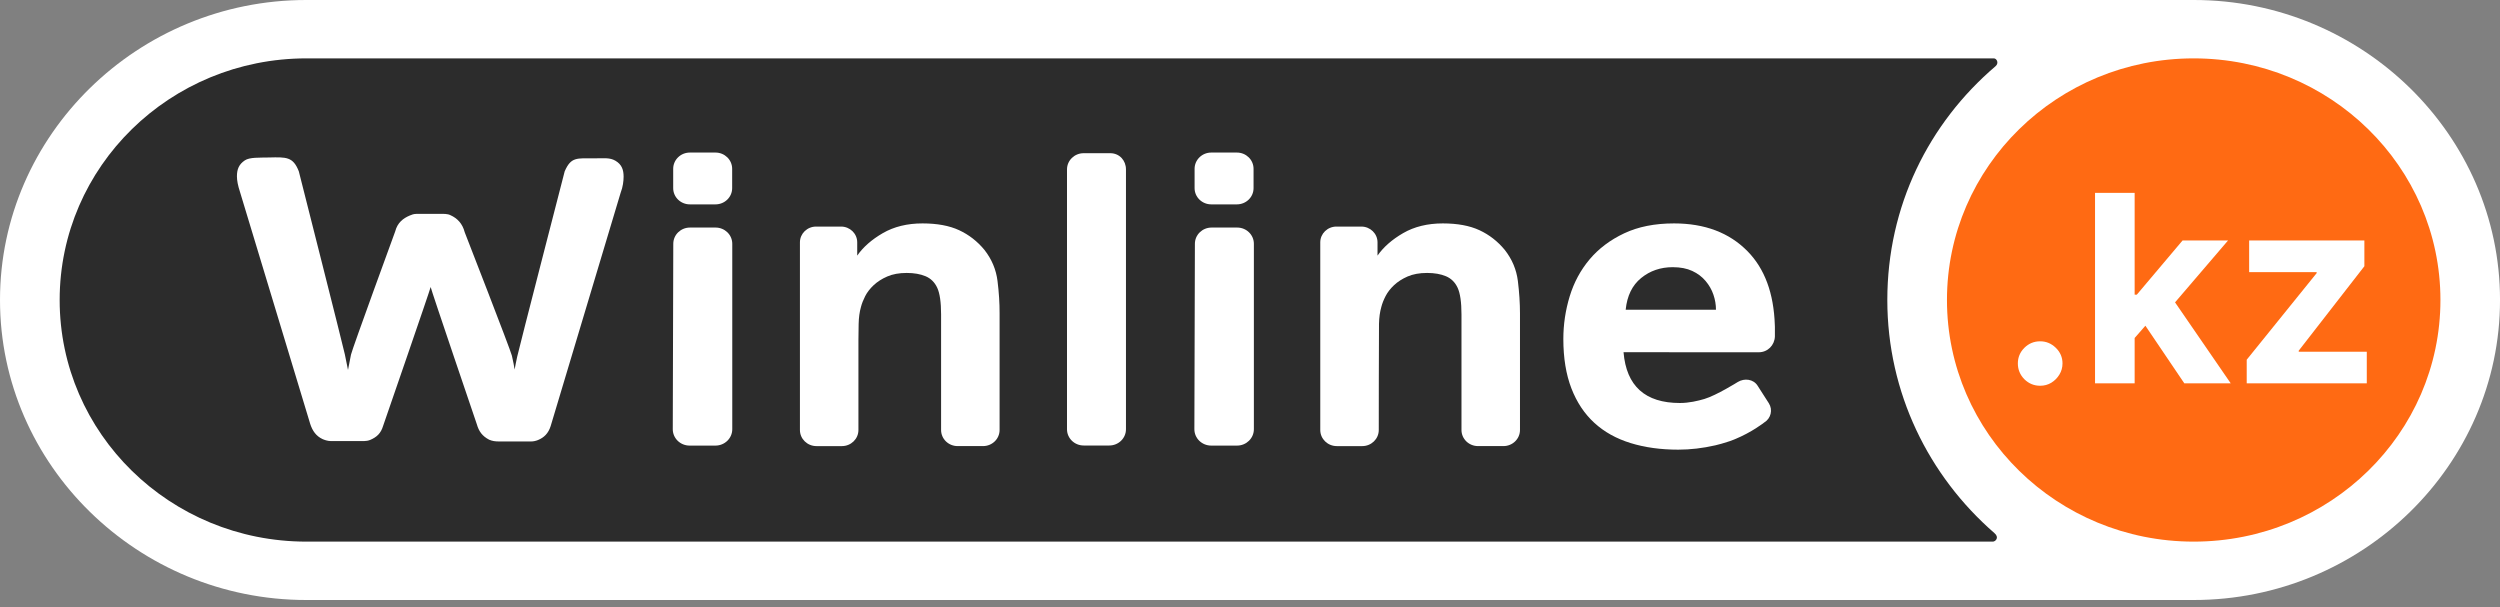 <svg width="140" height="34" viewBox="0 0 140 34" fill="none" xmlns="http://www.w3.org/2000/svg">
<rect x="0" y="0" width="140" height="34" fill="#808080" stroke="none"/>
<g clip-path="url(#clip0_801_28)">
<path d="M122.849 33.6H17.15C7.718 33.6 0 26.042 0 16.804V16.795C0 7.558 7.718 0 17.151 0H122.85C132.282 0 140.001 7.558 140.001 16.796V16.805C140 26.042 132.282 33.6 122.849 33.6Z" fill="white"/>
<path d="M105.69 16.8C105.69 11.549 107.999 6.909 111.747 3.711C111.961 3.528 111.812 3.269 111.656 3.269C111.54 3.269 17.158 3.269 17.158 3.269C9.526 3.269 3.341 9.327 3.341 16.8C3.341 24.273 9.526 30.331 17.158 30.331C17.158 30.331 111.413 30.331 111.597 30.331C111.751 30.331 111.978 30.096 111.686 29.852C108.008 26.656 105.69 21.993 105.69 16.8Z" fill="#2C2C2C"/>
<path d="M70.199 10.537C70.199 11.038 69.782 11.445 69.266 11.445H67.83C67.315 11.445 66.897 11.038 66.897 10.537V9.453C66.897 8.951 67.315 8.543 67.83 8.543H69.266C69.782 8.543 70.199 8.95 70.199 9.453V10.537Z" fill="white"/>
<path d="M63.054 9.487C63.054 8.986 62.69 8.579 62.175 8.579H60.685C60.17 8.579 59.752 8.986 59.752 9.487V24.039C59.752 24.541 60.17 24.948 60.685 24.948H62.121C62.636 24.948 63.054 24.541 63.054 24.039V9.487Z" fill="white"/>
<path d="M99.39 18.199C99.332 16.426 98.824 15.049 97.864 14.072C96.843 13.031 95.47 12.511 93.745 12.511C92.667 12.511 91.738 12.696 90.954 13.066C90.171 13.436 89.526 13.921 89.019 14.523C88.513 15.124 88.142 15.813 87.904 16.591C87.666 17.371 87.547 18.168 87.547 18.985C87.547 20.048 87.698 20.969 87.998 21.748C88.299 22.526 88.727 23.17 89.281 23.678C89.835 24.187 90.512 24.564 91.311 24.811C92.111 25.058 93.001 25.181 93.982 25.181C94.663 25.181 95.356 25.099 96.06 24.938C96.29 24.885 96.506 24.821 96.715 24.753C96.808 24.729 96.939 24.682 97.126 24.607C98.114 24.205 98.796 23.66 98.796 23.66C99.173 23.432 99.289 22.95 99.055 22.582L98.424 21.597C98.19 21.23 97.694 21.164 97.317 21.391C97.317 21.391 96.124 22.139 95.45 22.341C95.081 22.451 94.583 22.568 94.076 22.568C92.129 22.568 91.076 21.619 90.918 19.724L98.489 19.727C98.989 19.727 99.373 19.339 99.394 18.846V18.302C99.395 18.271 99.393 18.236 99.39 18.199ZM91.038 17.344C91.117 16.566 91.405 15.974 91.904 15.569C92.402 15.164 92.992 14.962 93.673 14.962C94.101 14.962 94.464 15.032 94.764 15.172C95.066 15.312 95.315 15.499 95.512 15.733C95.71 15.967 95.857 16.223 95.952 16.504C96.047 16.784 96.094 17.063 96.094 17.344H91.038Z" fill="white"/>
<path d="M85.001 15.736C84.921 15.096 84.676 14.514 84.264 13.991C83.868 13.512 83.398 13.146 82.851 12.892C82.306 12.638 81.62 12.511 80.798 12.511C79.943 12.511 79.202 12.693 78.577 13.054C77.952 13.416 77.473 13.836 77.141 14.314V14.036V13.57C77.141 13.083 76.734 12.688 76.235 12.688H74.841C74.341 12.688 73.935 13.083 73.935 13.57V24.081C73.935 24.578 74.35 24.982 74.861 24.982H76.286C76.797 24.982 77.211 24.578 77.211 24.081C77.211 24.081 77.215 18.492 77.224 18.137C77.231 17.781 77.275 17.464 77.355 17.186C77.402 17.001 77.481 16.8 77.592 16.583C77.703 16.367 77.862 16.162 78.067 15.969C78.272 15.777 78.526 15.614 78.826 15.483C79.128 15.351 79.491 15.285 79.919 15.285C80.331 15.285 80.683 15.347 80.975 15.47C81.268 15.595 81.487 15.81 81.629 16.119C81.771 16.43 81.843 16.923 81.843 17.603V24.08C81.843 24.578 82.257 24.981 82.768 24.981H84.193C84.704 24.981 85.119 24.578 85.119 24.08V23.678V17.551C85.119 16.98 85.079 16.375 85.001 15.736Z" fill="white"/>
<path d="M13.434 10.73C13.323 10.39 13.268 10.106 13.268 9.874C13.268 9.473 13.382 9.201 13.713 8.979C13.979 8.801 14.518 8.832 15.072 8.819C16.028 8.797 16.413 8.77 16.734 9.596C16.734 9.596 19.239 19.484 19.31 19.838C19.381 20.193 19.441 20.486 19.488 20.717C19.536 20.456 19.591 20.171 19.655 19.862C19.718 19.553 22.131 12.96 22.131 12.96C22.258 12.467 22.58 12.224 22.944 12.07C23.046 12.027 23.165 11.978 23.309 11.978C23.687 11.978 24.352 11.976 24.613 11.976C24.841 11.976 25.061 11.966 25.225 12.05C25.602 12.219 25.897 12.513 26.024 13.006C26.024 13.006 28.595 19.603 28.666 19.919C28.737 20.236 28.789 20.494 28.82 20.695C28.851 20.509 28.899 20.27 28.962 19.977C29.026 19.653 31.622 9.596 31.622 9.596C31.98 8.776 32.299 8.867 33.283 8.867C33.837 8.867 34.146 8.817 34.46 8.999C34.833 9.215 34.922 9.527 34.922 9.897C34.922 10.021 34.91 10.159 34.886 10.313C34.862 10.468 34.819 10.63 34.755 10.798L30.837 23.861C30.707 24.269 30.468 24.504 30.125 24.643C29.998 24.695 29.862 24.722 29.738 24.722C29.366 24.722 27.991 24.723 27.991 24.723C27.707 24.723 27.576 24.698 27.394 24.624C27.01 24.426 26.816 24.154 26.706 23.769C26.706 23.769 24.133 16.21 24.117 16.072C24.101 16.195 21.458 23.839 21.458 23.839C21.331 24.271 21.096 24.479 20.734 24.634C20.619 24.683 20.482 24.699 20.398 24.699C20.026 24.699 18.525 24.7 18.525 24.7C18.349 24.7 18.151 24.632 18.051 24.583C17.706 24.419 17.5 24.132 17.374 23.746L13.434 10.73Z" fill="white"/>
<path d="M41.001 10.537C41.001 11.038 40.583 11.445 40.068 11.445H38.632C38.116 11.445 37.699 11.038 37.699 10.537V9.453C37.699 8.951 38.116 8.543 38.632 8.543H40.068C40.583 8.543 41.001 8.95 41.001 9.453V10.537Z" fill="white"/>
<path d="M55.861 15.736C55.782 15.096 55.537 14.514 55.126 13.991C54.73 13.512 54.26 13.146 53.713 12.892C53.167 12.638 52.483 12.511 51.66 12.511C50.805 12.511 50.066 12.693 49.44 13.054C48.815 13.416 48.336 13.836 48.004 14.314V14.036V14.034V13.57C48.004 13.083 47.599 12.688 47.099 12.688H45.702C45.202 12.688 44.796 13.083 44.796 13.57V24.081C44.796 24.578 45.211 24.982 45.722 24.982H47.147C47.658 24.982 48.072 24.578 48.072 24.081V19.041C48.072 18.794 48.077 18.493 48.084 18.137C48.092 17.781 48.135 17.464 48.215 17.186C48.262 17.001 48.341 16.8 48.451 16.583C48.561 16.367 48.721 16.162 48.926 15.969C49.132 15.777 49.385 15.614 49.687 15.483C49.988 15.351 50.351 15.285 50.778 15.285C51.19 15.285 51.542 15.347 51.834 15.47C52.127 15.595 52.344 15.81 52.487 16.119C52.629 16.43 52.701 16.923 52.701 17.603V24.08C52.701 24.578 53.115 24.981 53.626 24.981H55.051C55.562 24.981 55.977 24.578 55.977 24.08V17.551C55.98 16.98 55.941 16.375 55.861 15.736Z" fill="white"/>
<path d="M40.073 12.743H38.637C38.121 12.743 37.704 13.15 37.704 13.652L37.675 24.036C37.675 24.543 38.097 24.953 38.616 24.953H40.066C40.585 24.953 41.007 24.542 41.007 24.036V13.652C41.007 13.15 40.588 12.743 40.073 12.743Z" fill="white"/>
<path d="M69.284 12.743H67.847C67.332 12.743 66.914 13.15 66.914 13.652L66.885 24.036C66.885 24.543 67.307 24.953 67.826 24.953H69.276C69.796 24.953 70.217 24.542 70.217 24.036V13.652C70.217 13.15 69.799 12.743 69.284 12.743Z" fill="white"/>
<path d="M136.664 16.8C136.664 24.273 130.477 30.331 122.847 30.331C115.217 30.331 109.03 24.273 109.03 16.8C109.03 9.328 115.216 3.269 122.847 3.269C130.477 3.269 136.664 9.328 136.664 16.8Z" fill="#FF6A13"/>
<path d="M114.25 21.602C113.906 21.602 113.611 21.48 113.365 21.238C113.122 20.991 113 20.696 113 20.352C113 20.012 113.122 19.72 113.365 19.477C113.611 19.234 113.906 19.113 114.25 19.113C114.583 19.113 114.875 19.234 115.125 19.477C115.375 19.72 115.5 20.012 115.5 20.352C115.5 20.581 115.441 20.791 115.323 20.982C115.208 21.17 115.057 21.321 114.87 21.435C114.682 21.547 114.476 21.602 114.25 21.602Z" fill="white"/>
<path d="M119.332 19.165L119.337 16.503H119.66L122.223 13.467H124.77L121.327 17.488H120.801L119.332 19.165ZM117.322 21.467V10.8H119.54V21.467H117.322ZM122.322 21.467L119.967 17.982L121.447 16.415L124.921 21.467H122.322Z" fill="white"/>
<path d="M125.816 21.467V20.144L129.733 15.295V15.238H125.952V13.467H132.405V14.909L128.728 19.639V19.696H132.54V21.467H125.816Z" fill="white"/>
</g>
<defs>
<clipPath id="clip0_801_28">
<rect width="140" height="33.6" fill="white"/>
</clipPath>
</defs>
</svg>
